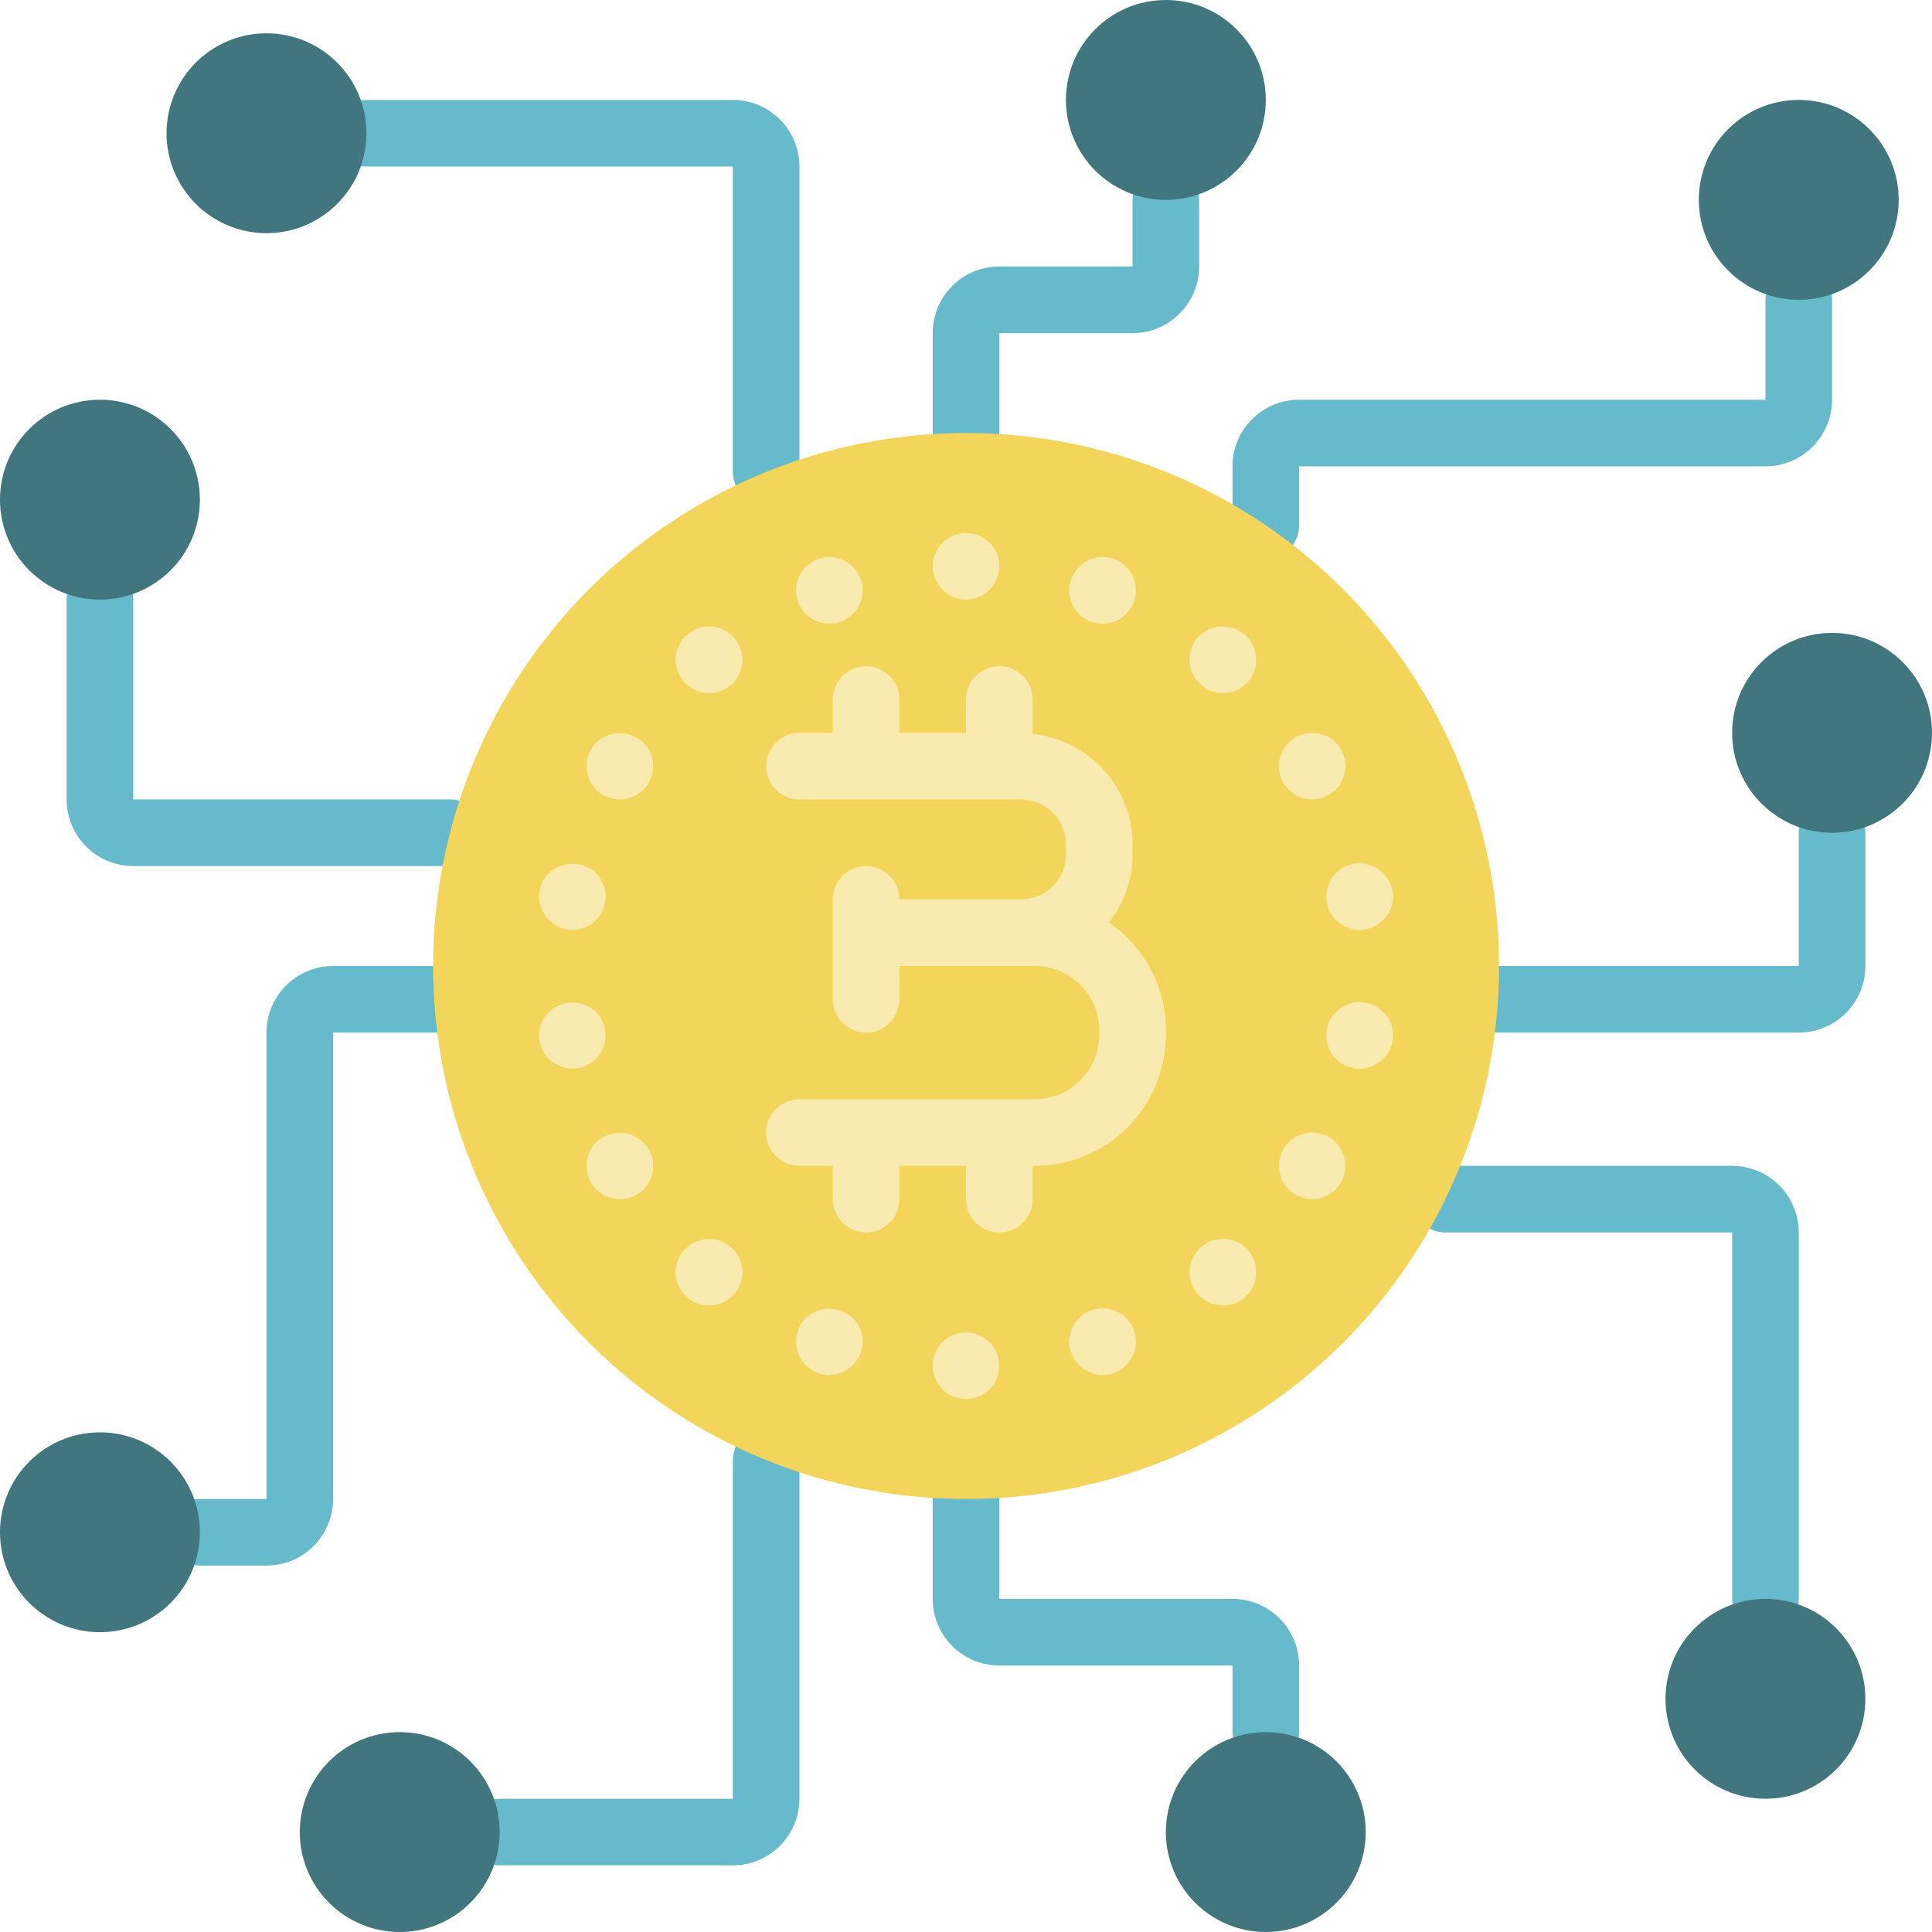 <?xml version="1.0" encoding="iso-8859-1"?>
<!-- Generator: Adobe Illustrator 19.0.0, SVG Export Plug-In . SVG Version: 6.00 Build 0)  -->
<svg version="1.1" id="Capa_1" xmlns="http://www.w3.org/2000/svg" xmlns:xlink="http://www.w3.org/1999/xlink" x="0px" y="0px"
	 viewBox="0 0 512 512" style="enable-background:new 0 0 512 512;" xml:space="preserve">
<g>
	<g>
		<path style="fill:#67B9CC;" d="M203.034,133.828c-2.341,0.001-4.587-0.929-6.243-2.585s-2.585-3.901-2.585-6.243V44.138H97.103
			c-4.875,0-8.828-3.952-8.828-8.828s3.952-8.828,8.828-8.828h97.103c9.746,0.011,17.644,7.909,17.655,17.655V125
			c0.001,2.341-0.929,4.587-2.585,6.243C207.622,132.898,205.376,133.828,203.034,133.828z"/>
		<path style="fill:#67B9CC;" d="M256,123.586c-2.341,0.001-4.587-0.929-6.243-2.585c-1.656-1.656-2.585-3.901-2.585-6.243V88.276
			c0.011-9.746,7.909-17.644,17.655-17.655h35.31V52.966c0-4.875,3.952-8.828,8.828-8.828s8.828,3.952,8.828,8.828v17.655
			c-0.011,9.746-7.909,17.644-17.655,17.655h-35.31v26.483c0.001,2.341-0.929,4.587-2.585,6.243
			C260.587,122.657,258.341,123.587,256,123.586z"/>
		<path style="fill:#67B9CC;" d="M335.448,148.125c-2.341,0.001-4.587-0.929-6.243-2.585c-1.656-1.656-2.585-3.901-2.585-6.243
			v-15.711c0.011-9.746,7.909-17.644,17.655-17.655h123.586V79.448c0-4.875,3.952-8.828,8.828-8.828s8.828,3.952,8.828,8.828v26.483
			c-0.011,9.746-7.909,17.644-17.655,17.655H344.276v15.711c0.001,2.341-0.929,4.587-2.585,6.243
			C340.035,147.196,337.79,148.126,335.448,148.125z"/>
		<path style="fill:#67B9CC;" d="M119.259,229.517H35.31c-9.746-0.011-17.644-7.909-17.655-17.655v-52.966
			c0-4.875,3.952-8.828,8.828-8.828s8.828,3.952,8.828,8.828v52.966h83.948c4.875,0,8.828,3.952,8.828,8.828
			S124.134,229.517,119.259,229.517z"/>
		<path style="fill:#67B9CC;" d="M70.621,414.897H52.966c-4.875,0-8.828-3.952-8.828-8.828s3.952-8.828,8.828-8.828h17.655V273.655
			c0.011-9.746,7.909-17.644,17.655-17.655h26.75c4.875,0,8.828,3.952,8.828,8.828s-3.952,8.828-8.828,8.828h-26.75v123.586
			C88.265,406.987,80.367,414.885,70.621,414.897z"/>
		<path style="fill:#67B9CC;" d="M194.207,494.345h-61.793c-4.875,0-8.828-3.952-8.828-8.828s3.952-8.828,8.828-8.828h61.793V387
			c0-4.875,3.952-8.828,8.828-8.828s8.828,3.952,8.828,8.828v89.69C211.851,486.436,203.953,494.334,194.207,494.345z"/>
		<path style="fill:#67B9CC;" d="M335.448,467.862c-2.341,0.001-4.587-0.929-6.243-2.585c-1.656-1.656-2.585-3.901-2.585-6.243
			v-17.655h-61.793c-9.746-0.011-17.644-7.909-17.655-17.655v-26.483c0-4.875,3.952-8.828,8.828-8.828s8.828,3.952,8.828,8.828
			v26.483h61.793c9.746,0.011,17.644,7.909,17.655,17.655v17.655c0.001,2.341-0.929,4.587-2.585,6.243
			C340.035,466.933,337.79,467.863,335.448,467.862z"/>
		<path style="fill:#67B9CC;" d="M467.862,432.552c-2.341,0.001-4.587-0.929-6.243-2.585c-1.656-1.656-2.585-3.901-2.585-6.243
			v-97.103h-76.009c-4.875,0-8.828-3.952-8.828-8.828s3.952-8.828,8.828-8.828h76.009c9.746,0.011,17.644,7.909,17.655,17.655
			v97.103c0.001,2.341-0.929,4.587-2.585,6.243C472.449,431.622,470.203,432.552,467.862,432.552z"/>
		<path style="fill:#67B9CC;" d="M476.69,273.655h-79.715c-4.875,0-8.828-3.952-8.828-8.828s3.952-8.828,8.828-8.828h79.715v-35.31
			c0-4.875,3.952-8.828,8.828-8.828s8.828,3.952,8.828,8.828V256C494.334,265.746,486.436,273.644,476.69,273.655z"/>
	</g>
	<g>
		<circle style="fill:#41767F;" cx="70.621" cy="35.31" r="26.483"/>
		<circle style="fill:#41767F;" cx="26.483" cy="132.414" r="26.483"/>
		<circle style="fill:#41767F;" cx="26.483" cy="406.069" r="26.483"/>
		<circle style="fill:#41767F;" cx="105.931" cy="485.517" r="26.483"/>
		<circle style="fill:#41767F;" cx="335.448" cy="485.517" r="26.483"/>
		<circle style="fill:#41767F;" cx="467.862" cy="450.207" r="26.483"/>
		<circle style="fill:#41767F;" cx="308.966" cy="26.483" r="26.483"/>
		<circle style="fill:#41767F;" cx="476.69" cy="52.966" r="26.483"/>
		<circle style="fill:#41767F;" cx="485.517" cy="194.207" r="26.483"/>
	</g>
	<circle style="fill:#F3D55B;" cx="256.021" cy="256" r="141.242"/>
	<g>
		<path style="fill:#F9EAB0;" d="M293.835,244.477c4.054-5.098,6.274-11.412,6.303-17.926v-2.897
			c-0.101-15.044-11.516-27.599-26.483-29.127v-9.149c0-4.875-3.952-8.828-8.828-8.828S256,180.504,256,185.379v8.828h-17.655
			v-8.828c0-4.875-3.952-8.828-8.828-8.828s-8.828,3.952-8.828,8.828v8.828h-8.828c-4.875,0-8.828,3.952-8.828,8.828
			s3.952,8.828,8.828,8.828h58.586c6.577-0.06,11.961,5.216,12.034,11.793v2.897c-0.073,6.577-5.457,11.853-12.034,11.793h-32.103
			c0-4.875-3.952-8.828-8.828-8.828s-8.828,3.952-8.828,8.828v26.483c0,4.875,3.952,8.828,8.828,8.828s8.828-3.952,8.828-8.828V256
			h35.681c9.418-0.113,17.15,7.419,17.284,16.836v1.638c-0.135,9.418-7.867,16.949-17.284,16.836h-62.164
			c-4.875,0-8.828,3.952-8.828,8.828s3.952,8.828,8.828,8.828h8.828v8.828c0,4.875,3.952,8.828,8.828,8.828s8.828-3.952,8.828-8.828
			v-8.828H256v8.828c0,4.875,3.952,8.828,8.828,8.828s8.828-3.952,8.828-8.828v-8.828h0.371
			c19.164,0.101,34.793-15.328,34.94-34.491v-1.638C308.932,261.46,303.265,250.84,293.835,244.477z"/>
		<path style="fill:#F9EAB0;" d="M249.732,156.337c1.693,1.611,3.931,2.525,6.268,2.56c0.561-0.016,1.12-0.075,1.672-0.177
			c0.585-0.085,1.153-0.264,1.681-0.53c0.542-0.177,1.05-0.447,1.5-0.797c0.526-0.349,0.974-0.703,1.414-1.056
			c0.779-0.859,1.406-1.844,1.854-2.914c0.452-1.061,0.693-2.2,0.707-3.354c-0.018-2.34-0.935-4.584-2.56-6.268
			c-0.44-0.353-0.888-0.707-1.414-1.06c-0.45-0.351-0.958-0.62-1.5-0.797c-0.527-0.267-1.095-0.445-1.681-0.526
			c-2.876-0.536-5.834,0.352-7.94,2.383c-0.38,0.419-0.735,0.861-1.06,1.323c-0.335,0.49-0.602,1.024-0.793,1.586
			c-0.255,0.501-0.435,1.037-0.535,1.591c-0.1,0.584-0.158,1.175-0.173,1.768c0.014,1.153,0.254,2.293,0.707,3.353
			C248.327,154.492,248.953,155.478,249.732,156.337z"/>
		<path style="fill:#F9EAB0;" d="M262.268,355.663c-0.44-0.353-0.888-0.707-1.414-1.06c-0.45-0.351-0.958-0.62-1.5-0.797
			c-0.527-0.267-1.095-0.445-1.681-0.526c-2.878-0.58-5.857,0.314-7.94,2.383c-0.779,0.857-1.406,1.841-1.854,2.909
			c-0.453,1.062-0.693,2.203-0.707,3.358c0.015,0.591,0.072,1.18,0.172,1.763c0.1,0.553,0.28,1.089,0.535,1.591
			c0.191,0.564,0.457,1.099,0.793,1.591c0.328,0.461,0.682,0.903,1.06,1.324c1.693,1.611,3.931,2.525,6.268,2.56
			c0.561-0.016,1.12-0.075,1.672-0.177c0.585-0.085,1.153-0.264,1.681-0.53c0.542-0.177,1.05-0.447,1.5-0.797
			c0.526-0.349,0.974-0.703,1.414-1.056c1.625-1.684,2.542-3.927,2.56-6.267c-0.014-1.155-0.254-2.296-0.707-3.358
			C263.673,357.505,263.047,356.521,262.268,355.663z"/>
		<path style="fill:#F9EAB0;" d="M219.802,165.25c2.323,0.024,4.556-0.9,6.181-2.56c0.407-0.419,0.789-0.861,1.147-1.323
			c0.267-0.53,0.535-0.97,0.793-1.5c0.181-0.53,0.353-1.147,0.535-1.677c0.1-0.584,0.158-1.175,0.172-1.767
			c-0.008-2.333-0.963-4.562-2.647-6.177c-0.377-0.45-0.822-0.838-1.319-1.151c-0.448-0.263-0.974-0.53-1.5-0.793
			c-0.535-0.177-1.155-0.353-1.681-0.53c-2.896-0.547-5.875,0.38-7.948,2.474c-2.528,2.518-3.281,6.315-1.906,9.607
			C213.004,163.145,216.234,165.279,219.802,165.25L219.802,165.25z"/>
		<path style="fill:#F9EAB0;" d="M298.457,349.306c-0.399-0.427-0.841-0.811-1.319-1.147c-0.535-0.267-0.974-0.53-1.5-0.797
			c-0.549-0.186-1.111-0.333-1.681-0.44c-1.131-0.263-2.308-0.263-3.44,0c-0.57,0.106-1.132,0.253-1.681,0.44
			c-0.526,0.267-1.06,0.53-1.5,0.797c-0.498,0.313-0.946,0.699-1.328,1.147c-0.849,0.785-1.512,1.749-1.94,2.823
			c-0.444,1.095-0.684,2.262-0.707,3.444c0.011,2.333,0.966,4.563,2.647,6.181c0.382,0.447,0.829,0.834,1.328,1.147
			c0.44,0.263,0.974,0.53,1.5,0.793c0.547,0.218,1.108,0.395,1.681,0.53c0.552,0.103,1.111,0.163,1.672,0.177
			c0.593-0.014,1.184-0.073,1.767-0.177c0.572-0.137,1.134-0.314,1.681-0.53c0.526-0.263,0.966-0.53,1.5-0.793
			c0.478-0.335,0.92-0.719,1.319-1.147c1.66-1.625,2.585-3.858,2.56-6.181c0.01-1.176-0.197-2.344-0.612-3.444
			C299.939,351.074,299.279,350.116,298.457,349.306z"/>
		<path style="fill:#F9EAB0;" d="M196.061,171.431c-0.267-0.53-0.535-0.97-0.793-1.5c-0.357-0.464-0.74-0.907-1.147-1.328
			c-0.834-0.792-1.788-1.447-2.828-1.94c-2.181-0.884-4.621-0.884-6.802,0c-1.037,0.493-1.988,1.148-2.819,1.94
			c-0.407,0.421-0.789,0.864-1.147,1.328c-0.267,0.53-0.535,0.97-0.802,1.5c-0.172,0.53-0.353,1.147-0.526,1.677
			c-0.1,0.584-0.158,1.175-0.172,1.767c0.015,0.562,0.072,1.123,0.172,1.677c0.172,0.616,0.353,1.147,0.526,1.677
			c0.267,0.53,0.535,1.06,0.802,1.5c0.334,0.508,0.718,0.982,1.147,1.414c0.812,0.793,1.769,1.423,2.819,1.854
			c1.091,0.462,2.263,0.702,3.448,0.707c2.309-0.047,4.515-0.961,6.181-2.56c0.428-0.432,0.812-0.906,1.147-1.414
			c0.259-0.44,0.526-0.97,0.793-1.5c0.172-0.53,0.353-1.06,0.526-1.677c0.107-0.553,0.167-1.114,0.181-1.677
			c-0.013-0.593-0.074-1.184-0.181-1.767C196.414,172.578,196.233,171.961,196.061,171.431z"/>
		<path style="fill:#F9EAB0;" d="M329,329.797c-0.48-0.301-0.981-0.566-1.5-0.793c-0.544-0.218-1.103-0.395-1.672-0.53
			c-2.595-0.513-5.284,0.159-7.333,1.832c-2.049,1.673-3.245,4.174-3.261,6.819c0.023,1.18,0.262,2.346,0.707,3.44
			c0.427,1.076,1.089,2.042,1.94,2.828c1.627,1.658,3.858,2.583,6.181,2.56c0.595,0.029,1.19-0.031,1.767-0.177
			c0.567-0.108,1.126-0.256,1.672-0.444c0.52-0.257,1.021-0.551,1.5-0.879c0.483-0.299,0.929-0.655,1.328-1.06
			c0.823-0.808,1.482-1.769,1.94-2.828c0.418-1.098,0.629-2.265,0.621-3.44c0.005-2.345-0.915-4.597-2.56-6.268
			C329.888,330.504,329.44,330.151,329,329.797z"/>
		<path style="fill:#F9EAB0;" d="M158.009,196.767c-1.645,1.671-2.565,3.923-2.56,6.268c-0.015,1.148,0.196,2.287,0.621,3.353
			c0.479,1.073,1.134,2.058,1.94,2.914c1.685,1.624,3.928,2.54,6.268,2.56c3.567-0.014,6.775-2.174,8.129-5.474
			c0.45-1.061,0.687-2.201,0.698-3.353c-0.023-2.356-0.974-4.608-2.647-6.268C166.951,193.5,161.515,193.5,158.009,196.767z"/>
		<path style="fill:#F9EAB0;" d="M353.983,302.698c-2.083-2.07-5.061-2.964-7.94-2.383c-0.586,0.08-1.154,0.258-1.681,0.526
			c-0.542,0.177-1.05,0.447-1.5,0.797c-0.495,0.282-0.944,0.639-1.328,1.06c-1.664,1.661-2.599,3.916-2.599,6.267
			c0,2.351,0.935,4.606,2.599,6.267c0.384,0.42,0.832,0.776,1.328,1.056c0.45,0.351,0.958,0.62,1.5,0.797
			c0.528,0.268,1.095,0.447,1.681,0.53c0.552,0.101,1.111,0.16,1.672,0.177c2.34-0.017,4.585-0.933,6.268-2.56
			c0.779-0.859,1.406-1.844,1.854-2.914c0.943-2.138,0.943-4.573,0-6.711C355.389,304.539,354.762,303.555,353.983,302.698z"/>
		<path style="fill:#F9EAB0;" d="M151.655,246.465c2.36-0.006,4.619-0.962,6.268-2.651c1.623-1.649,2.541-3.864,2.56-6.177
			c0.033-1.187-0.209-2.366-0.707-3.444c-0.427-1.053-1.057-2.013-1.854-2.823c-3.506-3.267-8.942-3.267-12.448,0
			c-0.85,0.784-1.513,1.749-1.94,2.823c-0.453,1.092-0.693,2.261-0.707,3.444C142.946,242.463,146.829,246.347,151.655,246.465
			L151.655,246.465z"/>
		<path style="fill:#F9EAB0;" d="M368.465,271.004c-0.179-0.542-0.451-1.05-0.802-1.5c-0.311-0.498-0.698-0.944-1.147-1.323
			c-2.087-2.067-5.048-2.99-7.94-2.474c-0.535,0.177-1.147,0.353-1.681,0.53c-0.526,0.267-0.974,0.53-1.5,0.797
			c-0.463,0.358-0.906,0.741-1.328,1.147c-1.656,1.626-2.58,3.856-2.56,6.177c-0.03,0.595,0.031,1.191,0.181,1.767
			c0.106,0.569,0.253,1.129,0.44,1.677c0.243,0.529,0.541,1.032,0.888,1.5c0.27,0.501,0.626,0.95,1.052,1.328
			c0.423,0.404,0.866,0.787,1.328,1.147c0.526,0.263,0.974,0.53,1.5,0.793c0.549,0.188,1.111,0.336,1.681,0.444
			c0.575,0.143,1.167,0.201,1.759,0.172c2.323,0.026,4.555-0.897,6.181-2.556c0.428-0.401,0.813-0.846,1.147-1.328
			c0.333-0.462,0.603-0.966,0.802-1.5c0.253-0.532,0.43-1.096,0.526-1.677c0.1-0.584,0.158-1.175,0.172-1.767
			c-0.015-0.562-0.073-1.123-0.172-1.677C368.896,272.1,368.719,271.536,368.465,271.004z"/>
		<path style="fill:#F9EAB0;" d="M157.922,280.629c0.796-0.813,1.426-1.773,1.854-2.828c0.498-1.078,0.74-2.257,0.707-3.444
			c-0.02-2.313-0.938-4.528-2.56-6.177c-3.489-3.31-8.959-3.31-12.448,0c-1.68,1.617-2.634,3.845-2.647,6.177
			c0.014,1.183,0.254,2.352,0.707,3.444c0.428,1.075,1.09,2.041,1.94,2.828c1.628,1.656,3.859,2.579,6.181,2.556
			c0.594,0.028,1.19-0.03,1.767-0.172c0.539-0.108,1.069-0.256,1.586-0.444c0.535-0.263,1.06-0.53,1.595-0.793
			C157.065,281.418,157.505,281.035,157.922,280.629z"/>
		<path style="fill:#F9EAB0;" d="M354.069,231.371c-1.659,1.661-2.582,3.92-2.56,6.268c-0.03,0.565,0.032,1.131,0.181,1.677
			c0.095,0.571,0.242,1.132,0.44,1.677c0.243,0.529,0.541,1.032,0.888,1.5c0.248,0.514,0.607,0.966,1.052,1.323
			c0.422,0.407,0.865,0.791,1.328,1.151c0.526,0.263,0.974,0.53,1.5,0.793c0.535,0.177,1.147,0.353,1.681,0.53
			c0.581,0.101,1.169,0.16,1.759,0.177c2.335-0.007,4.566-0.964,6.181-2.651c0.448-0.379,0.835-0.826,1.147-1.323
			c0.351-0.45,0.622-0.958,0.802-1.5c0.265-0.527,0.443-1.093,0.526-1.677c0.1-0.554,0.158-1.114,0.172-1.677
			c-0.015-0.592-0.072-1.183-0.172-1.767c-0.096-0.581-0.273-1.145-0.526-1.677c-0.199-0.534-0.469-1.038-0.802-1.5
			c-0.335-0.48-0.719-0.923-1.147-1.323c-2.083-2.07-5.061-2.964-7.94-2.383c-0.571,0.104-1.133,0.251-1.681,0.44
			c-0.526,0.267-0.974,0.53-1.5,0.793C354.934,230.58,354.491,230.964,354.069,231.371z"/>
		<path style="fill:#F9EAB0;" d="M158.009,302.698c-3.414,3.481-3.414,9.054,0,12.534c1.685,1.624,3.928,2.54,6.268,2.56
			c3.583,0.01,6.814-2.152,8.172-5.467c1.358-3.315,0.57-7.123-1.99-9.628C166.951,299.43,161.515,299.43,158.009,302.698z"/>
		<path style="fill:#F9EAB0;" d="M342.862,210.358c0.45,0.351,0.958,0.62,1.5,0.797c0.528,0.268,1.095,0.447,1.681,0.53
			c0.552,0.101,1.111,0.16,1.672,0.177c0.593-0.016,1.183-0.075,1.767-0.177c0.552-0.098,1.086-0.277,1.586-0.53
			c0.565-0.194,1.101-0.462,1.595-0.797c0.44-0.349,0.879-0.703,1.319-1.056c0.378-0.421,0.732-0.862,1.06-1.323
			c0.336-0.492,0.603-1.027,0.793-1.591c0.255-0.501,0.435-1.037,0.535-1.591c0.23-1.165,0.23-2.365,0-3.53
			c-0.1-0.553-0.28-1.089-0.535-1.591c-0.192-0.562-0.458-1.096-0.793-1.586c-0.326-0.463-0.68-0.904-1.06-1.323
			c-2.106-2.031-5.063-2.919-7.94-2.383c-0.586,0.08-1.154,0.258-1.681,0.526c-0.542,0.177-1.05,0.447-1.5,0.797
			c-0.475,0.31-0.92,0.666-1.328,1.06c-0.408,0.418-0.79,0.86-1.147,1.323c-0.331,0.492-0.598,1.026-0.793,1.586
			c-0.218,0.515-0.394,1.047-0.526,1.591c-0.103,0.584-0.163,1.174-0.181,1.767c0.028,2.355,0.978,4.605,2.647,6.268
			C341.941,209.697,342.386,210.05,342.862,210.358z"/>
		<path style="fill:#F9EAB0;" d="M196.061,333.772c-0.267-0.53-0.535-1.06-0.793-1.504c-0.311-0.498-0.698-0.944-1.147-1.323
			c-0.786-0.85-1.752-1.513-2.828-1.94c-2.181-0.884-4.621-0.884-6.802,0c-1.073,0.427-2.036,1.09-2.819,1.94
			c-0.448,0.379-0.835,0.826-1.147,1.323c-0.267,0.444-0.535,0.974-0.802,1.504c-0.172,0.526-0.353,1.056-0.526,1.677
			c-0.1,0.554-0.158,1.114-0.172,1.677c0.006,2.359,0.96,4.618,2.647,6.268c0.807,0.821,1.764,1.479,2.819,1.94
			c1.096,0.436,2.269,0.647,3.448,0.621c1.148,0.018,2.288-0.193,3.353-0.621c1.058-0.46,2.018-1.119,2.828-1.94
			c1.683-1.652,2.636-3.909,2.646-6.268c-0.013-0.563-0.074-1.124-0.181-1.677C196.414,334.828,196.233,334.297,196.061,333.772z"/>
		<path style="fill:#F9EAB0;" d="M329,167.548c-0.478-0.33-0.98-0.625-1.5-0.884c-0.546-0.188-1.105-0.336-1.672-0.444
			c-3.201-0.688-6.518,0.467-8.599,2.995c-2.081,2.527-2.578,6.004-1.289,9.014c0.427,1.075,1.09,2.04,1.94,2.823
			c1.617,1.683,3.847,2.64,6.181,2.651c0.593-0.016,1.183-0.075,1.767-0.177c0.58-0.097,1.143-0.276,1.672-0.53
			c0.535-0.194,1.04-0.462,1.5-0.797c0.465-0.356,0.908-0.739,1.328-1.147c0.823-0.807,1.482-1.766,1.94-2.823
			c1.291-3.312,0.533-7.072-1.94-9.625C329.93,168.199,329.484,167.844,329,167.548z"/>
		<path style="fill:#F9EAB0;" d="M225.983,349.306c-3.506-3.267-8.942-3.267-12.448,0c-0.822,0.808-1.481,1.766-1.94,2.823
			c-0.425,1.098-0.636,2.267-0.621,3.444c-0.016,1.148,0.195,2.287,0.621,3.353c0.459,1.058,1.118,2.018,1.94,2.828
			c1.629,1.691,3.876,2.647,6.224,2.647c2.348,0,4.595-0.955,6.224-2.647c0.822-0.809,1.481-1.769,1.94-2.828
			c0.457-1.059,0.697-2.2,0.707-3.353c-0.019-1.182-0.259-2.35-0.707-3.444C227.463,351.072,226.805,350.114,225.983,349.306z"/>
		<path style="fill:#F9EAB0;" d="M287.336,163.841c0.44,0.263,0.974,0.526,1.5,0.793c0.548,0.189,1.11,0.336,1.681,0.44
			c0.545,0.146,1.109,0.205,1.672,0.177c0.595,0.029,1.19-0.031,1.767-0.177c0.57-0.105,1.132-0.252,1.681-0.44
			c0.526-0.267,0.966-0.53,1.5-0.793c0.479-0.335,0.922-0.721,1.319-1.151c3.414-3.446,3.414-8.998,0-12.444
			c-0.397-0.43-0.839-0.815-1.319-1.151c-0.483-0.296-0.984-0.561-1.5-0.793c-0.548-0.215-1.109-0.392-1.681-0.53
			c-1.14-0.177-2.3-0.177-3.44,0c-0.572,0.137-1.134,0.314-1.681,0.53c-0.526,0.263-1.06,0.53-1.5,0.793
			c-0.499,0.313-0.947,0.701-1.328,1.151c-1.691,1.628-2.647,3.874-2.647,6.222c0,2.347,0.956,4.594,2.647,6.222
			C286.389,163.14,286.837,163.528,287.336,163.841z"/>
	</g>
</g>
<g>
</g>
<g>
</g>
<g>
</g>
<g>
</g>
<g>
</g>
<g>
</g>
<g>
</g>
<g>
</g>
<g>
</g>
<g>
</g>
<g>
</g>
<g>
</g>
<g>
</g>
<g>
</g>
<g>
</g>
</svg>
